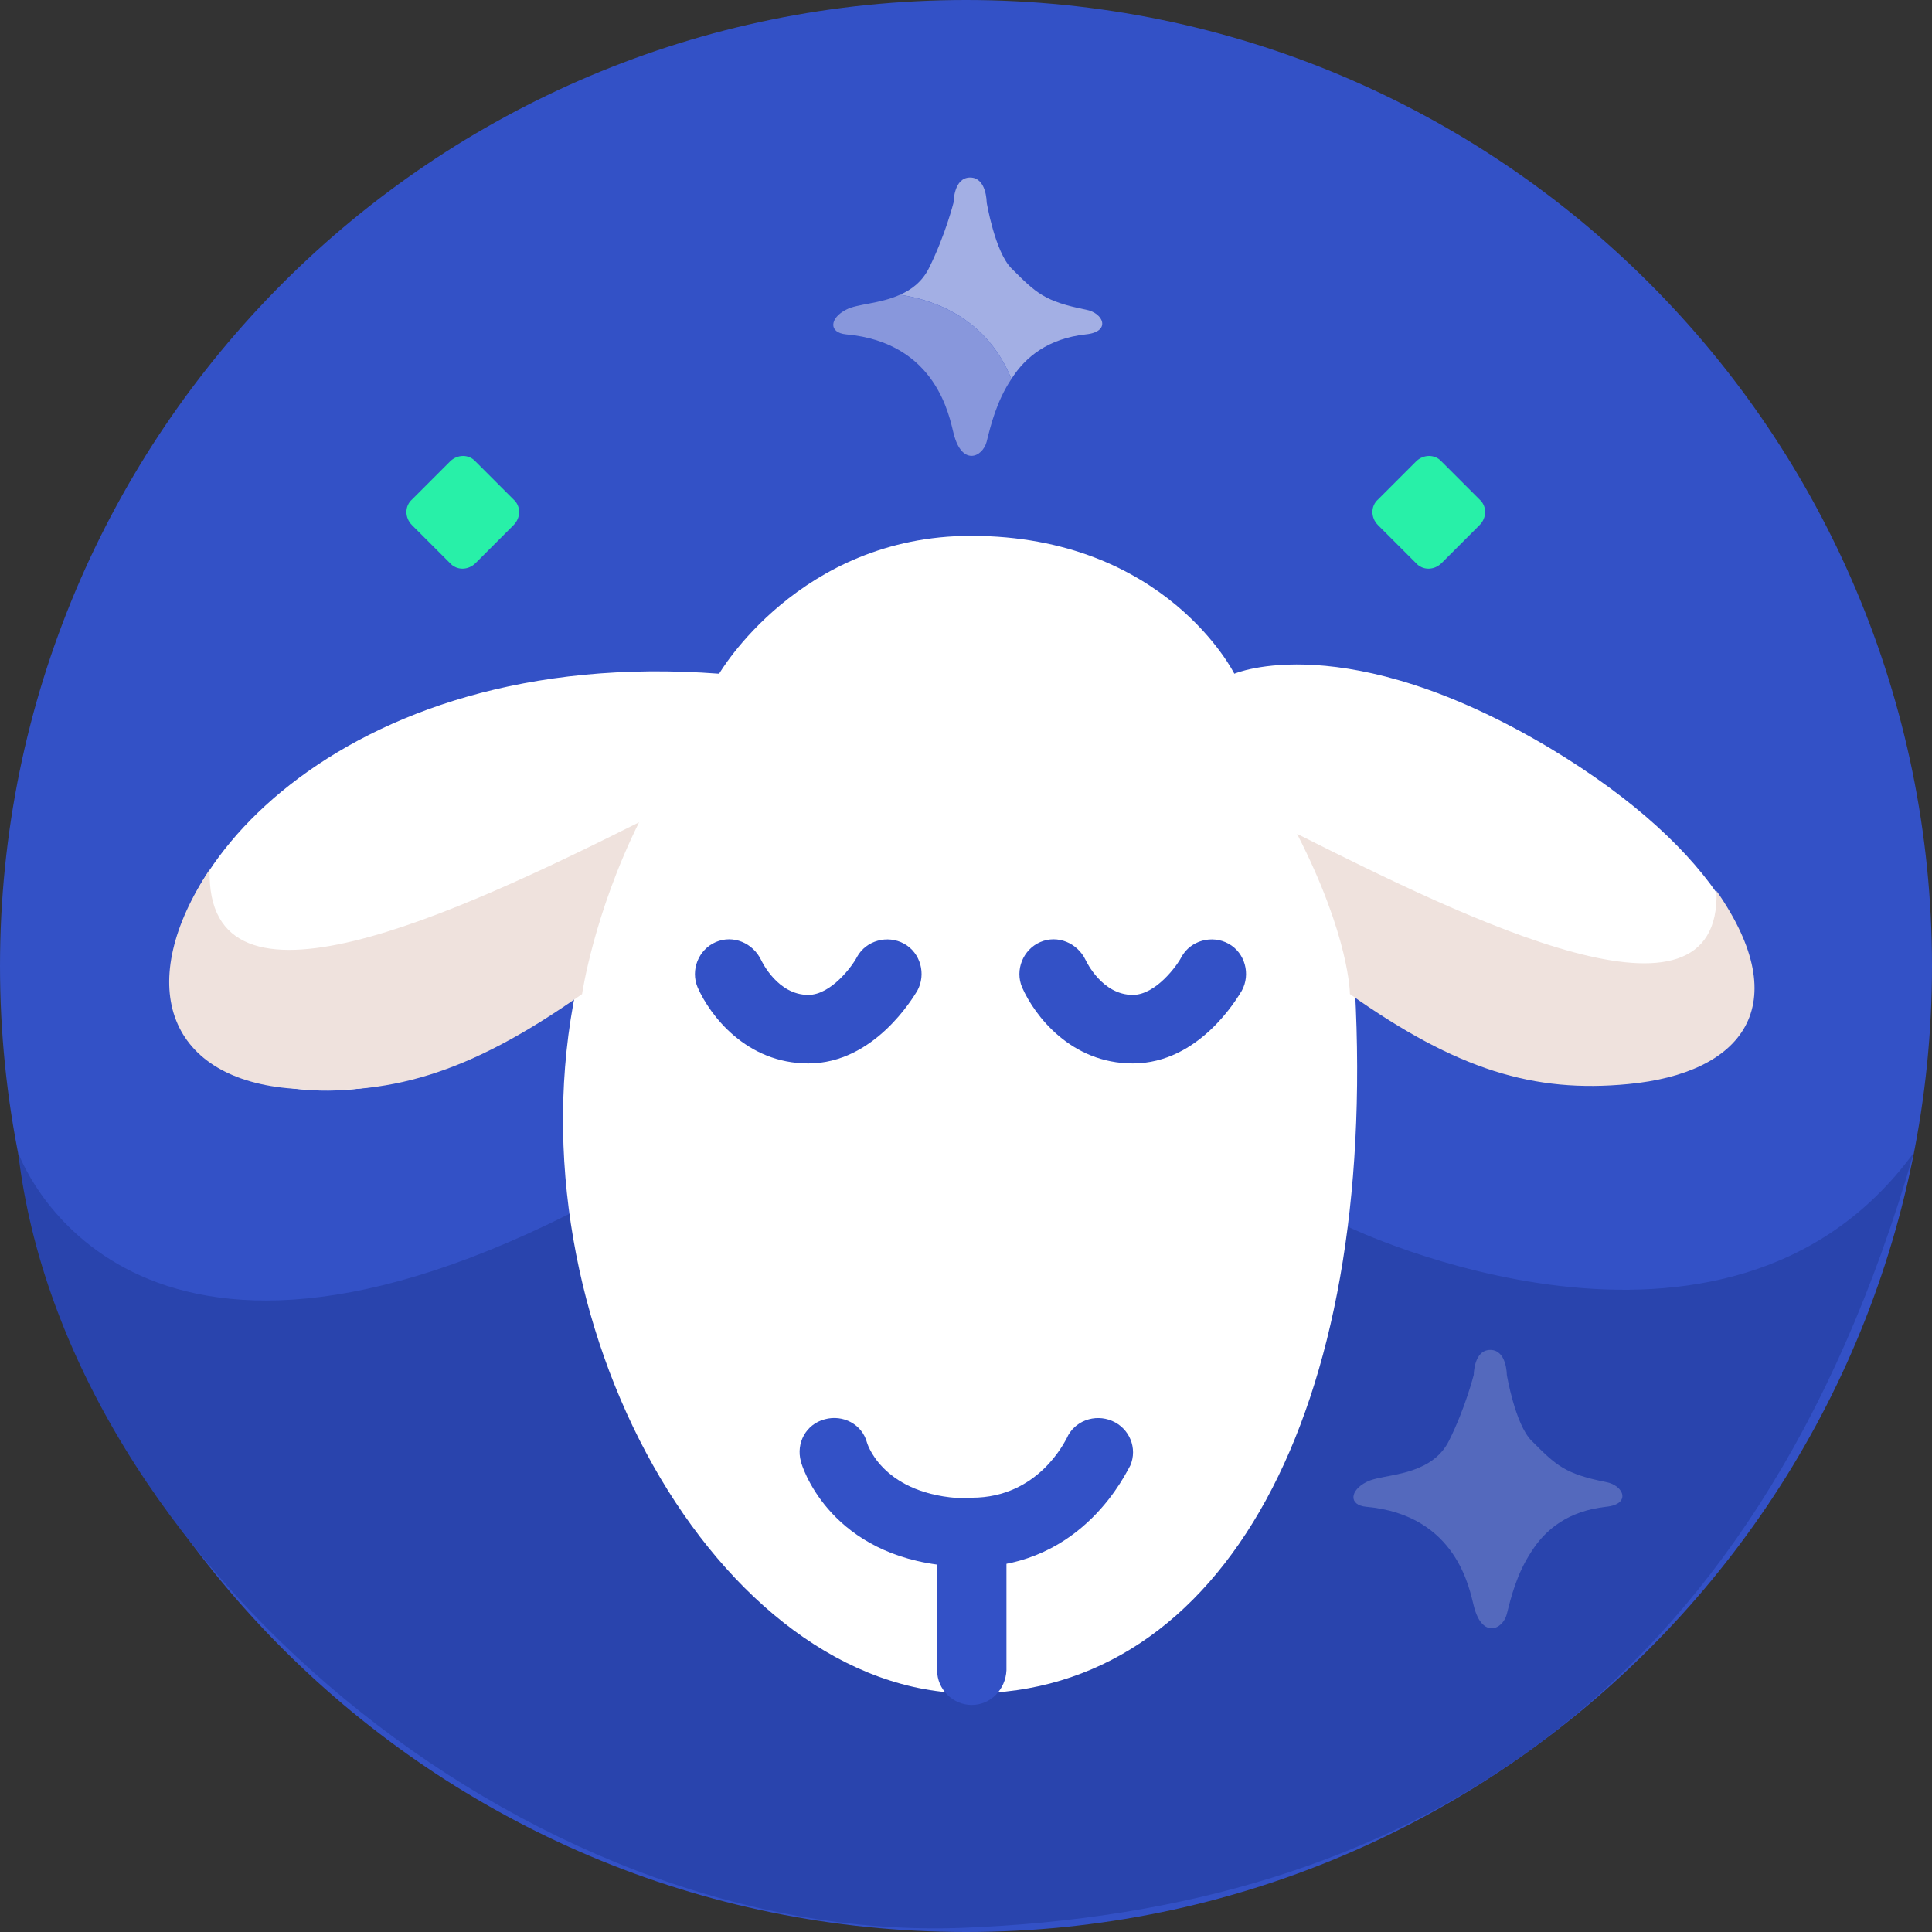 <svg width="244" height="244" viewBox="0 0 244 244" fill="none" xmlns="http://www.w3.org/2000/svg">
<rect x="0" y="0" width="244" height="244" fill="#333333" stroke="none"/>
<g clip-path="url(#clip0_1649_59)">
<path d="M122 244C189.379 244 244 189.379 244 122C244 54.621 189.379 0 122 0C54.621 0 0 54.621 0 122C0 189.379 54.621 244 122 244Z" fill="#3351C6"/>
<path d="M2.294 145.566C2.294 145.566 15.015 181.853 71.949 153.282C150.675 154.95 170.279 154.95 170.279 154.95C170.279 154.95 218.036 177.995 241.706 145.566C221.581 215.325 176.744 241.393 121.479 243.479C66.214 245.564 8.238 196.66 2.294 145.566Z" fill="#2944AD"/>
<path d="M64.858 66.318L60.062 71.115C59.123 72.053 57.663 72.053 56.829 71.115L52.032 66.318C51.094 65.379 51.094 63.92 52.032 63.086L56.829 58.289C57.767 57.35 59.227 57.35 60.062 58.289L64.858 63.086C65.797 63.92 65.797 65.379 64.858 66.318Z" fill="#28F0A8"/>
<path d="M186.858 66.318L182.062 71.115C181.123 72.053 179.663 72.053 178.829 71.115L174.032 66.318C173.094 65.379 173.094 63.92 174.032 63.086L178.829 58.289C179.768 57.35 181.227 57.35 182.062 58.289L186.858 63.086C187.797 63.92 187.797 65.379 186.858 66.318Z" fill="#28F0A8"/>
<path d="M127.735 47.861C129.508 45.046 132.427 42.752 137.12 42.231C140.352 41.918 139.414 39.52 137.12 39.103C131.906 38.06 130.863 37.017 127.735 33.889C125.65 31.803 124.607 25.547 124.607 25.547C124.607 25.547 124.607 22.419 122.521 22.419C120.436 22.419 120.436 25.547 120.436 25.547C120.436 25.547 119.393 29.718 117.308 33.889C116.473 35.557 115.118 36.6 113.658 37.226C117.933 37.851 124.607 40.145 127.735 47.861Z" fill="#A3AFE4"/>
<path d="M113.658 37.226C111.156 38.373 108.236 38.373 106.88 39.103C104.795 40.145 104.586 42.022 106.88 42.231C118.35 43.273 119.914 52.762 120.436 54.744C121.479 58.914 124.085 57.767 124.607 55.786C125.128 53.701 125.858 50.677 127.735 47.861C124.607 40.145 117.933 37.851 113.658 37.226Z" fill="#8897DC"/>
<path opacity="0.2" d="M202.812 187.171C197.598 186.128 196.556 185.085 193.427 181.957C191.342 179.872 190.299 173.615 190.299 173.615C190.299 173.615 190.299 170.487 188.214 170.487C186.128 170.487 186.128 173.615 186.128 173.615C186.128 173.615 185.086 177.786 183 181.957C182.166 183.626 180.81 184.668 179.35 185.294C176.848 186.441 173.928 186.441 172.573 187.171C170.487 188.214 170.279 190.091 172.573 190.299C184.043 191.342 185.607 200.831 186.128 202.812C187.171 206.983 189.778 205.836 190.299 203.855C190.821 201.769 191.55 198.745 193.427 195.93C195.2 193.115 198.12 190.821 202.812 190.299C206.044 189.986 205.106 187.588 202.812 187.171Z" fill="white"/>
<path d="M90.822 85.087C90.822 85.087 100.937 67.674 122.626 67.674C147.234 67.674 155.889 85.087 155.889 85.087C155.889 85.087 169.862 79.039 195.721 94.472C217.41 107.506 224.084 121.687 220.33 129.195C215.95 137.85 192.802 137.85 171.113 124.815C174.033 178.412 154.429 213.865 122.626 213.865C90.822 213.865 64.024 166.838 72.783 124.815C45.255 146.504 24.4 136.181 22.106 127.735C17.727 111.885 42.335 81.438 90.822 85.087Z" fill="white"/>
<path d="M102.084 134.304C94.263 134.304 89.675 128.256 88.111 124.711C87.173 122.521 88.215 119.915 90.405 118.976C92.595 118.038 95.097 119.08 96.14 121.27C96.245 121.479 98.226 125.65 102.084 125.65C105.003 125.65 107.715 121.896 108.236 120.853C109.383 118.768 112.094 118.038 114.18 119.185C116.265 120.332 116.995 123.043 115.848 125.128C115.327 125.962 110.426 134.304 102.084 134.304Z" fill="#3351C6"/>
<path d="M143.063 134.304C135.243 134.304 130.655 128.256 129.091 124.711C128.152 122.521 129.195 119.915 131.385 118.976C133.574 118.038 136.077 119.08 137.12 121.27C137.224 121.479 139.205 125.65 143.063 125.65C145.983 125.65 148.694 121.896 149.215 120.853C150.362 118.768 153.074 118.038 155.159 119.185C157.245 120.332 157.974 123.043 156.827 125.128C156.306 125.962 151.509 134.304 143.063 134.304Z" fill="#3351C6"/>
<path d="M122.73 215.325C120.332 215.325 118.35 213.344 118.35 210.945V197.598C104.482 195.721 101.25 185.085 101.145 184.564C100.52 182.27 101.771 179.872 104.169 179.246C106.463 178.62 108.862 179.872 109.487 182.166C109.696 182.896 112.094 189.256 122.73 189.256H127.109V210.945C127.005 213.344 125.128 215.325 122.73 215.325Z" fill="#3351C6"/>
<path d="M122.73 197.911C120.332 197.911 118.35 195.93 118.35 193.532C118.35 191.133 120.332 189.152 122.73 189.152C131.176 189.152 134.513 181.957 134.721 181.644C135.66 179.455 138.267 178.516 140.456 179.455C142.646 180.393 143.689 182.896 142.75 185.085C142.333 185.711 136.911 197.911 122.73 197.911Z" fill="#3351C6"/>
<path d="M73.513 125.545C73.513 125.545 74.973 115.431 80.708 103.856C57.559 115.431 25.86 130.238 26.485 109.8C16.997 124.085 20.959 135.973 36.287 137.432C48.904 138.579 59.019 135.764 73.513 125.545Z" fill="#EFE2DD"/>
<path d="M170.487 125.545C170.487 125.545 170.487 118.35 163.814 105.316C185.607 116.265 217.41 131.802 216.785 112.511C226.899 127.005 220.017 135.556 205.627 136.911C193.74 138.058 184.043 135.138 170.487 125.545Z" fill="#EFE2DD"/>
</g>
<defs>
<clipPath id="clip0_1649_59">
<rect width="244" height="244" fill="white"/>
</clipPath>
</defs>
</svg>
